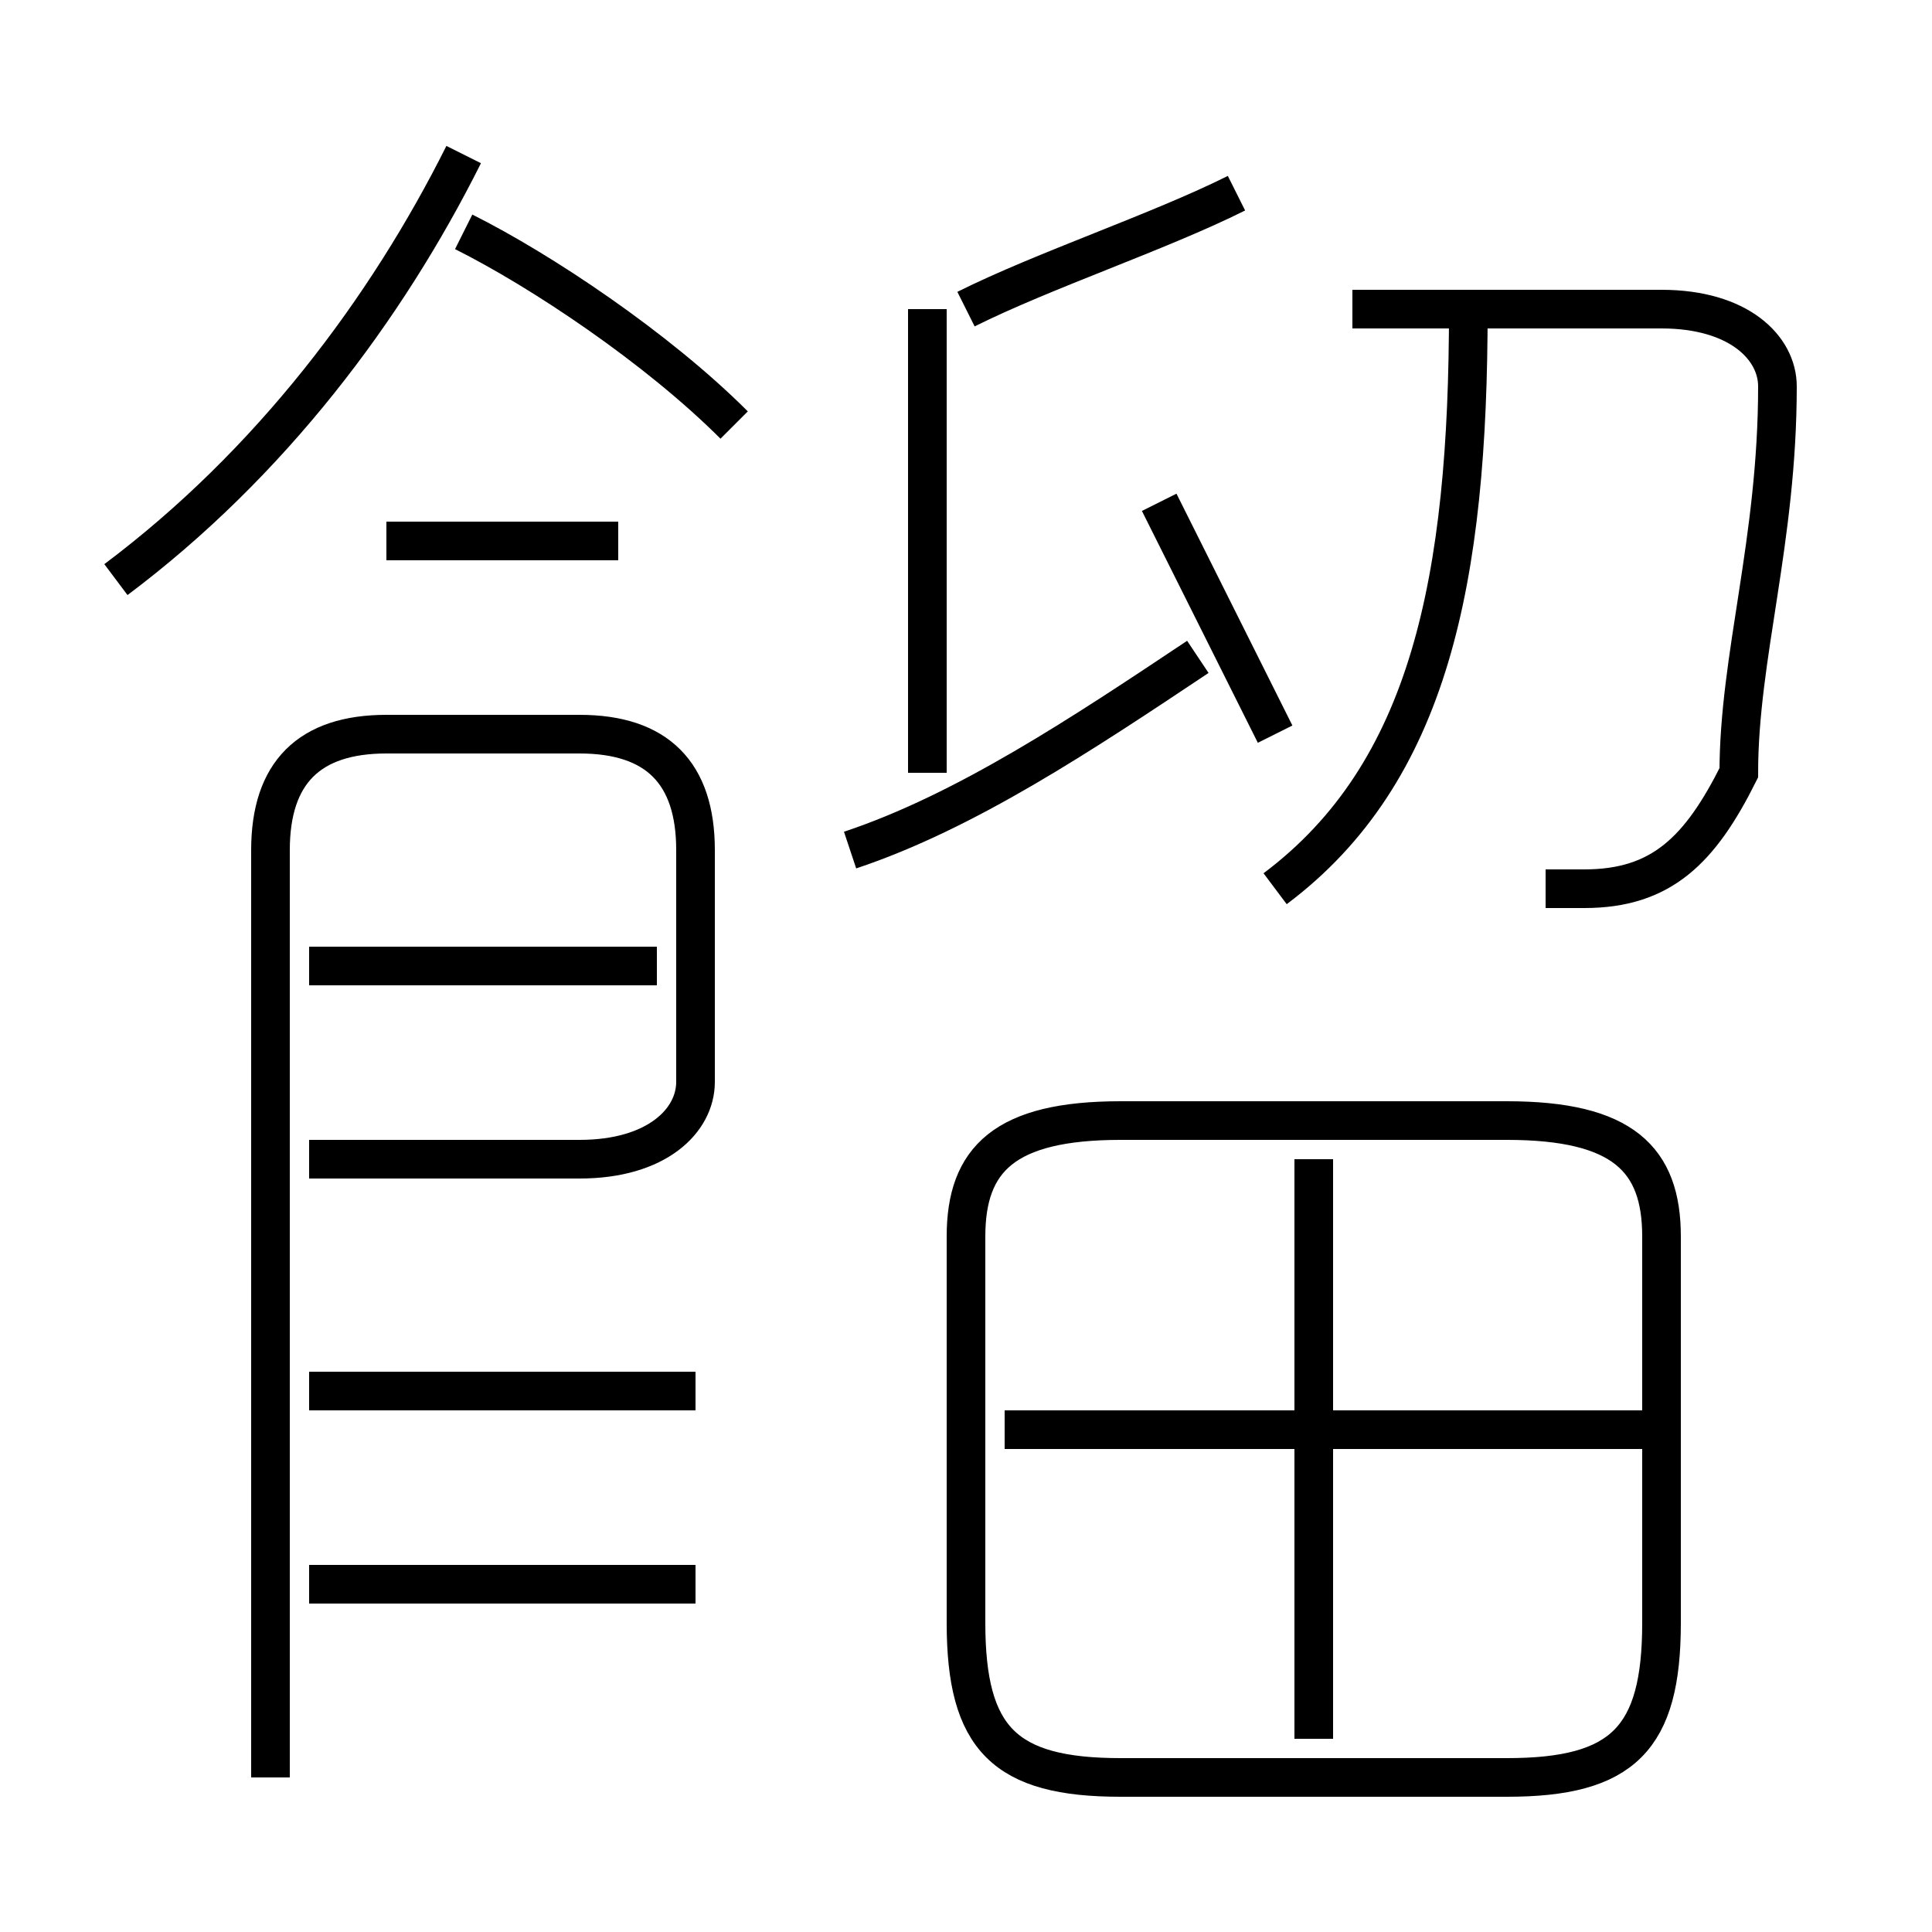 <?xml version='1.0' encoding='utf8'?>
<svg viewBox="0.0 -6.0 50.0 50.0" version="1.1" xmlns="http://www.w3.org/2000/svg">
<rect x="0.0" y="-6.0" width="50.0" height="50.0" fill="#808080" stroke="none"/>
<rect x="-1000" y="-1000" width="2000" height="2000" stroke="white" fill="white"/>
<g style="fill:white;stroke:#000000;  stroke-width:1">
<path d="M 29 2 L 39 2 C 42 2 43 1 43 -2 L 43 -12 C 43 -14 42 -15 39 -15 L 29 -15 C 26 -15 25 -14 25 -12 L 25 -2 C 25 1 26 2 29 2 Z M 18 -3 L 8 -3 M 18 -8 L 8 -8 M 7 2 L 7 -22 C 7 -24 8 -25 10 -25 L 15 -25 C 17 -25 18 -24 18 -22 L 18 -16 C 18 -15 17 -14 15 -14 L 8 -14 M 17 -19 L 8 -19 M 34 1 L 34 -14 M 43 -7 L 26 -7 M 3 -29 C 7 -32 10 -36 12 -40 M 16 -30 L 10 -30 M 22 -22 C 25 -23 28 -25 31 -27 M 19 -33 C 17 -35 14 -37 12 -38 M 24 -24 L 24 -36 M 33 -25 C 32 -27 31 -29 30 -31 M 33 -21 C 37 -24 38 -29 38 -36 M 25 -36 C 27 -37 30 -38 32 -39 M 40 -21 C 40 -21 41 -21 41 -21 C 43 -21 44 -22 45 -24 C 45 -27 46 -30 46 -34 C 46 -35 45 -36 43 -36 L 35 -36" transform="translate(0.0 38.0)" />
</g>
</svg>